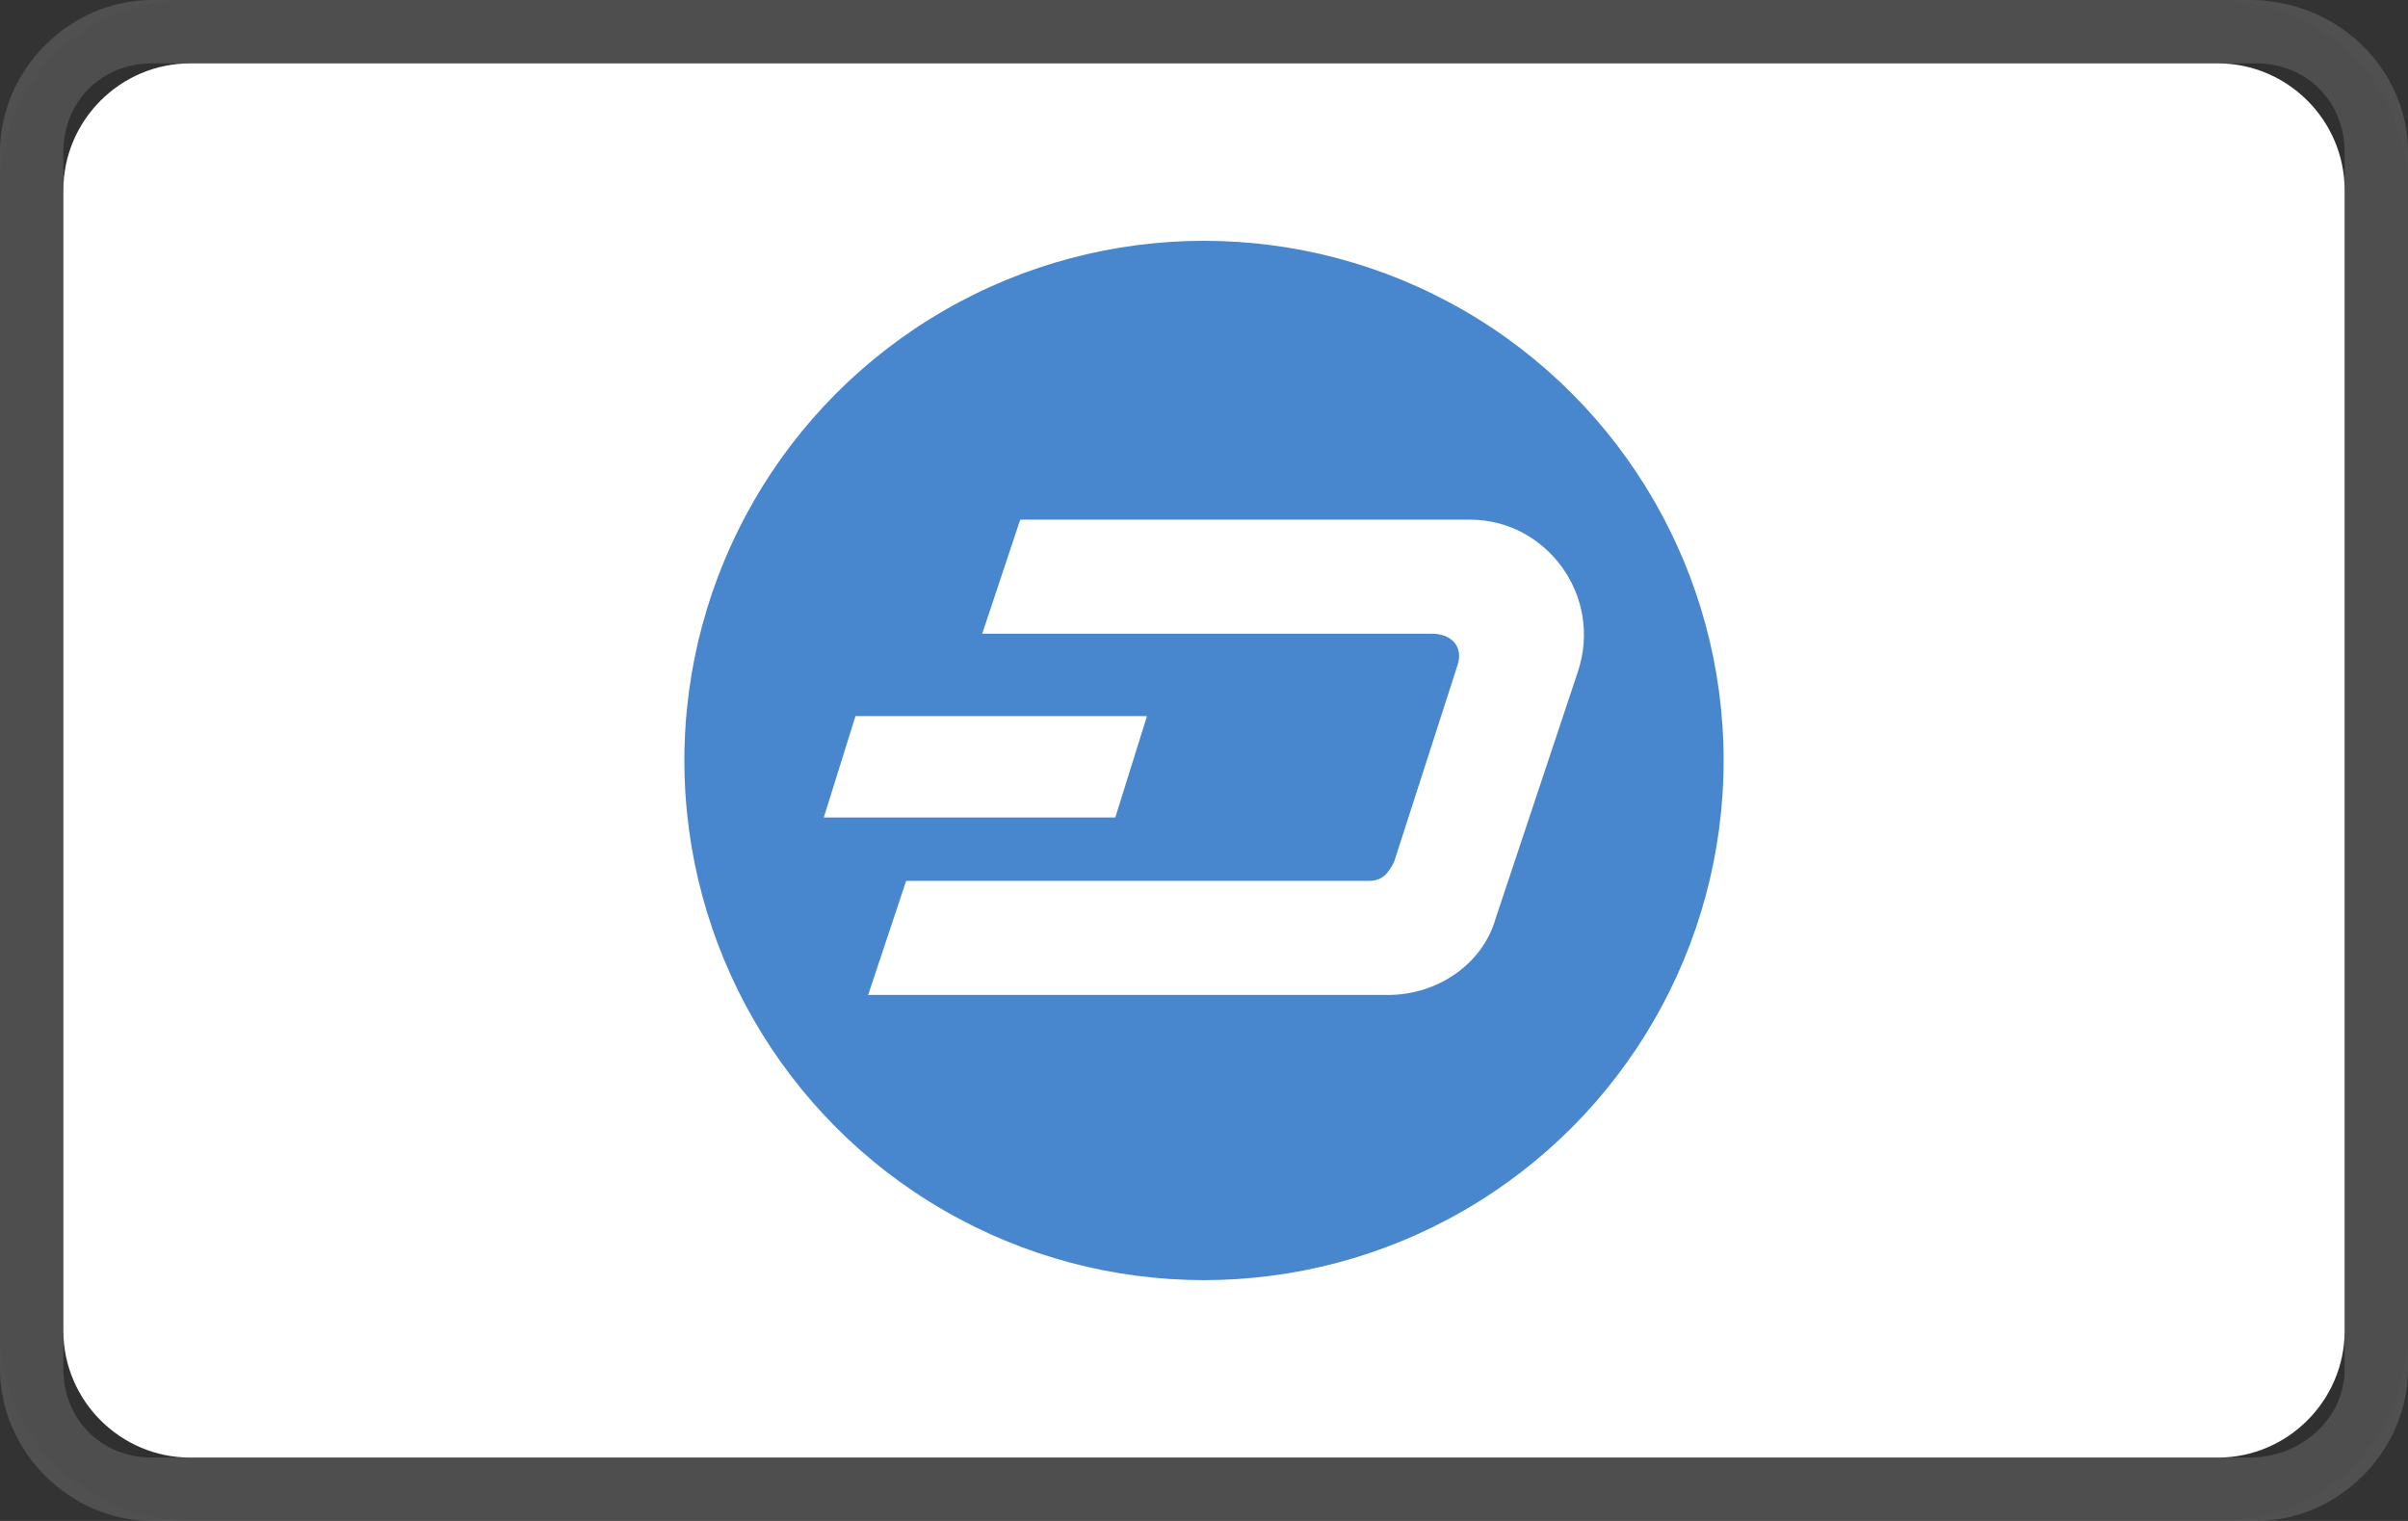 <svg xmlns="http://www.w3.org/2000/svg" viewBox="0 0 38 24" width="38" height="24" role="img" aria-labelledby="pi-dash" version="1.1"><rect x="0" y="0" width="38" height="24" fill="#333333" stroke="none"/><title id="pi-dash">Dash</title><path opacity=".07" d="M35 0H3C1.3 0 0 1.3 0 3v18c0 1.7 1.4 3 3 3h32c1.7 0 3-1.3 3-3V3c0-1.7-1.4-3-3-3z"/><path fill="#fff" d="M35 1c1.1 0 2 .9 2 2v18c0 1.1-.9 2-2 2H3c-1.1 0-2-.9-2-2V3c0-1.1.9-2 2-2h32"/><path d="M35.6 24H2.4C1.1 24 0 22.9 0 21.6V2.4C0 1.1 1.1 0 2.4 0h33.1C36.9 0 38 1.1 38 2.4v19.2c0 1.3-1.1 2.4-2.4 2.4zM2.4 1C1.6 1 1 1.6 1 2.4v19.2c0 .8.6 1.4 1.4 1.4h33.1c.8 0 1.5-.6 1.5-1.4V2.4c0-.8-.6-1.4-1.4-1.4H2.4z" opacity=".25" fill="#a8aaad"/><circle cx="19" cy="12" r="8.2" fill="#4886ce"/><path class="st0" d="M13 12.9l.5-1.6h4.6l-.5 1.6H13zm10.6 1.6c-.2.7-.9 1.2-1.7 1.2h-8.2l.6-1.8h7.3c.2 0 .3-.1.4-.3l1-3.1c.1-.3-.1-.5-.4-.5h-7.1l.6-1.8h7.1c1.2 0 2.1 1.2 1.7 2.4l-1.3 3.9z" fill="#fff" fill-opacity="1"/></svg>